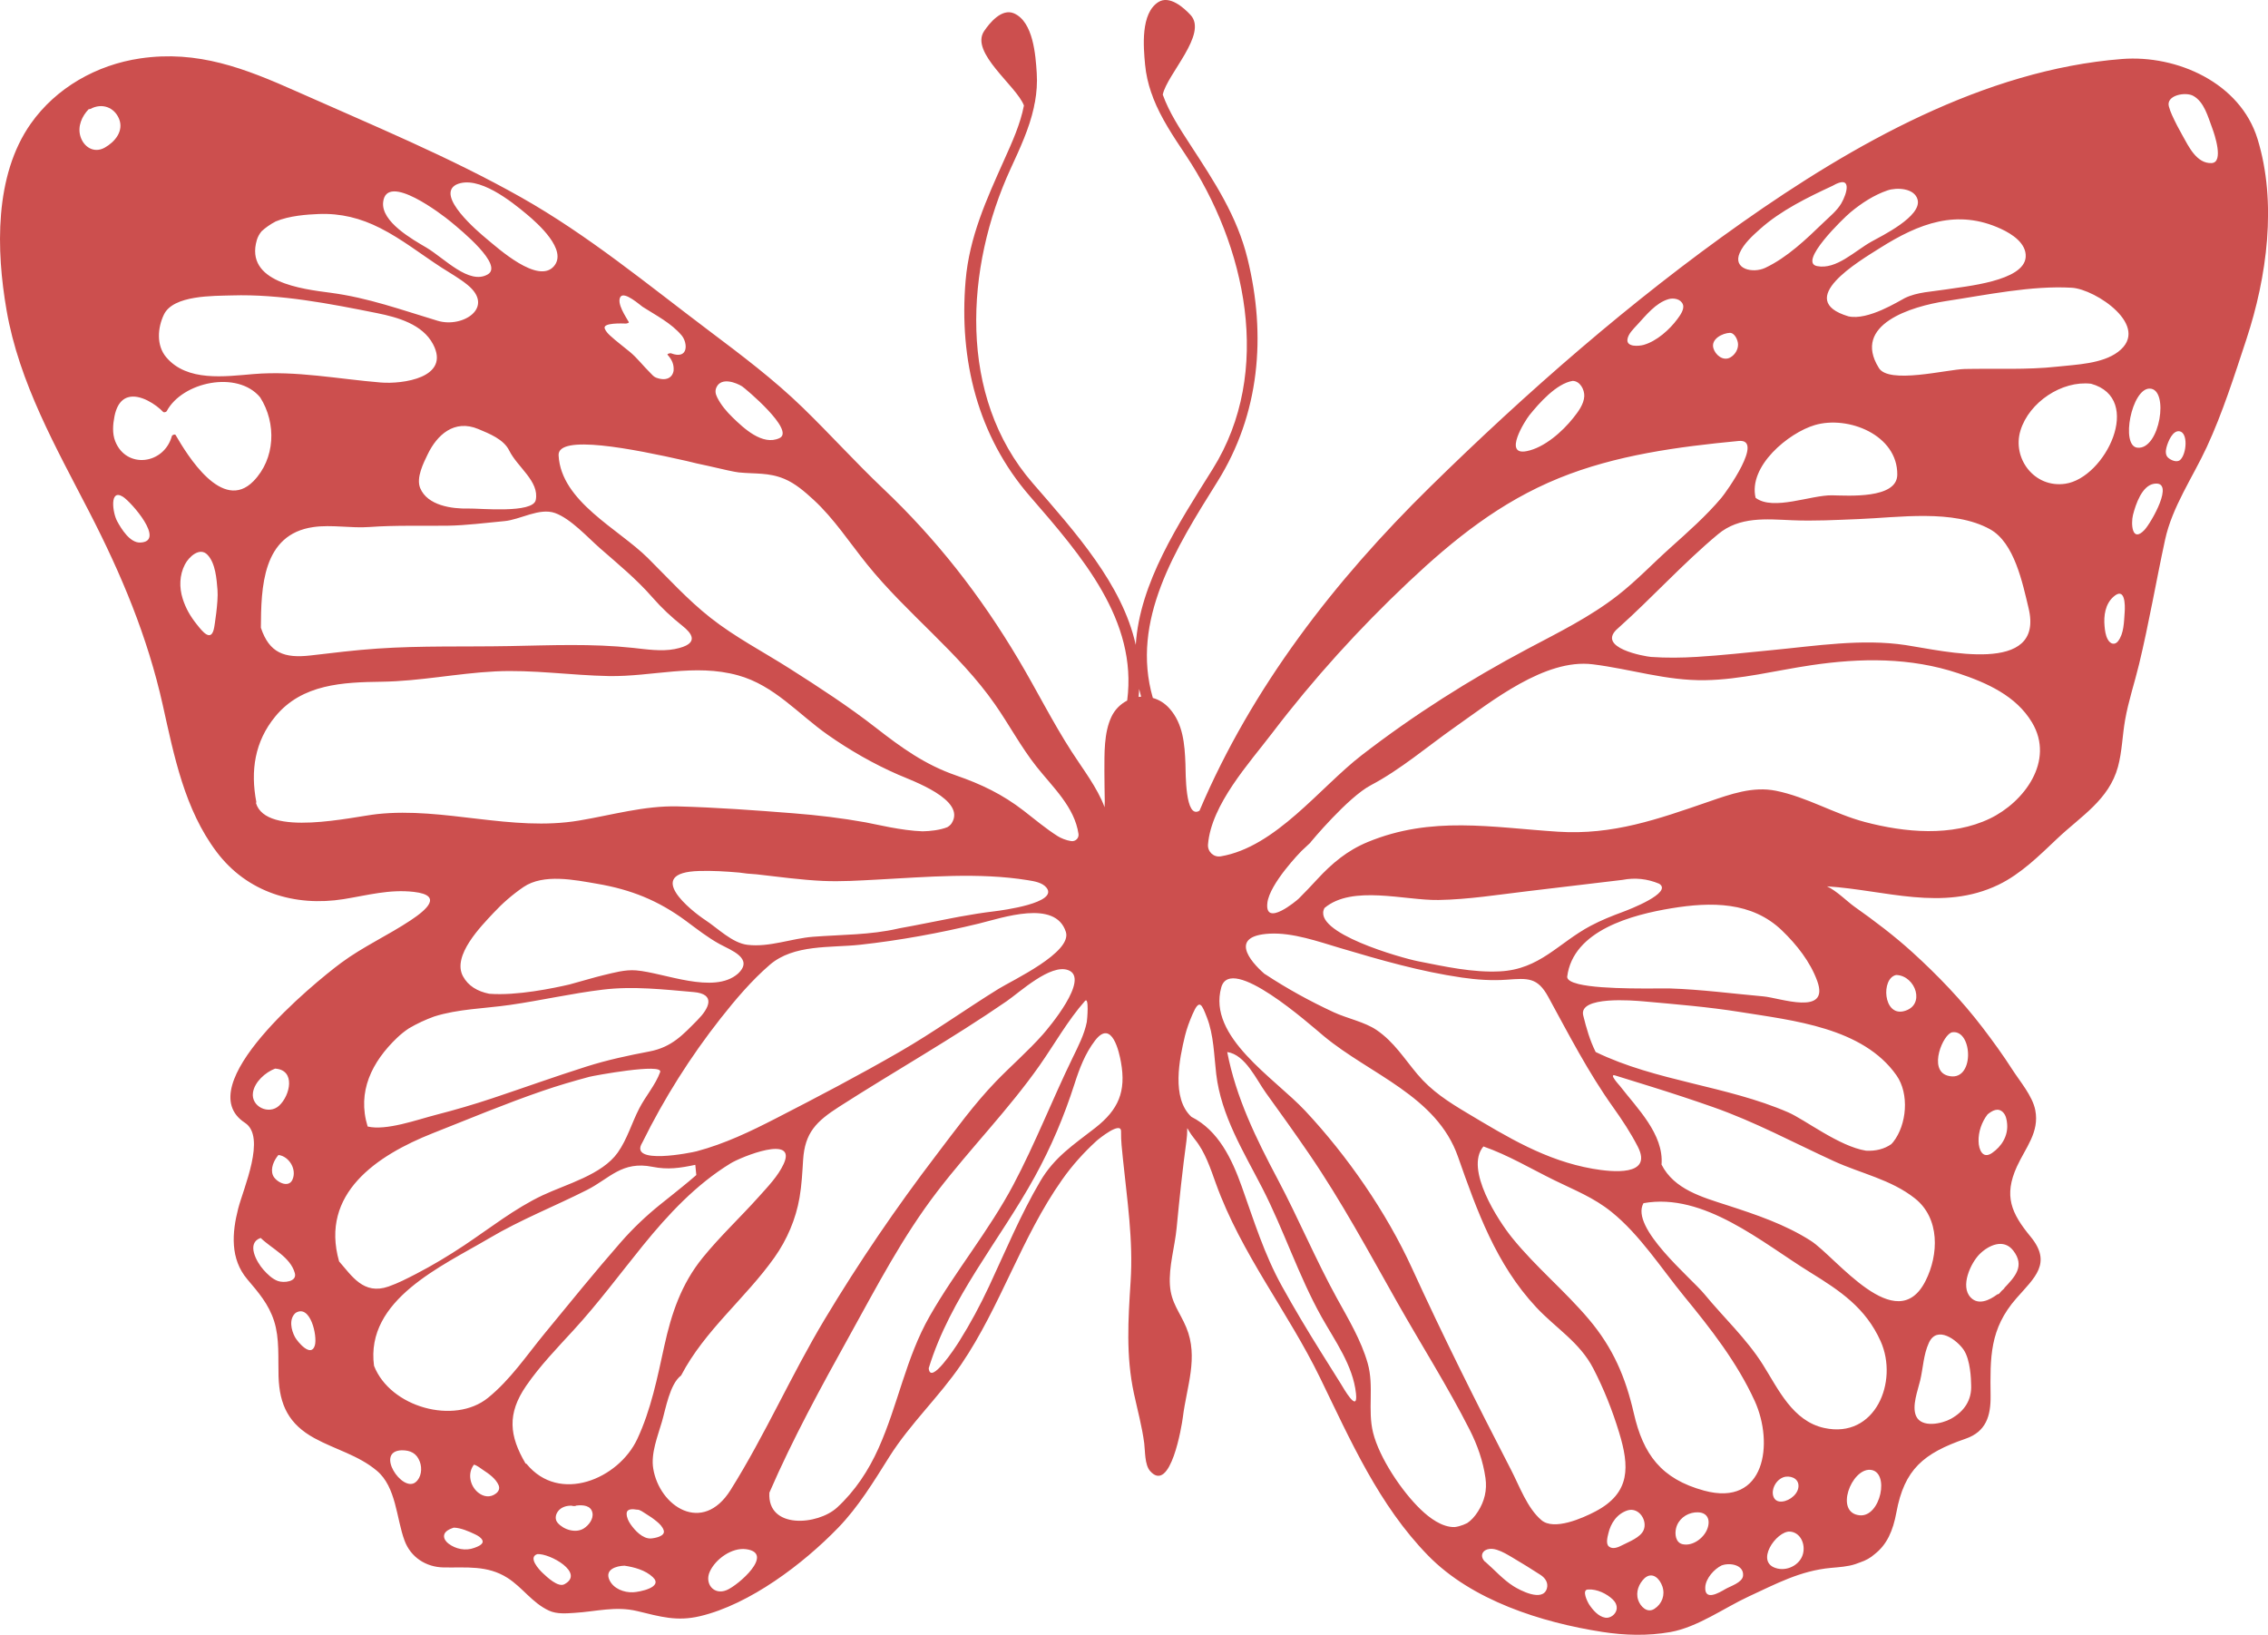 <svg version="1.1" id="图层_1" x="0px" y="0px" width="110.513px" height="79.648px" viewBox="0 0 110.513 79.648" enable-background="new 0 0 110.513 79.648" xml:space="preserve" xmlns="http://www.w3.org/2000/svg" xmlns:xlink="http://www.w3.org/1999/xlink" xmlns:xml="http://www.w3.org/XML/1998/namespace">
  <path fill="#CC4F4E" d="M69.677,23.729c-4.646,4.561-8.672,9.751-11.229,15.768c-0.707,0.438-0.669-1.86-0.685-2.278
	c-0.036-0.957-0.112-1.958-0.778-2.702c-0.234-0.264-0.516-0.43-0.81-0.513c-1.092-3.771,1.101-7.27,3.149-10.542
	c2.055-3.283,2.389-7.101,1.464-10.861c-0.51-2.078-1.613-3.742-2.766-5.513c-0.534-0.822-1.05-1.604-1.364-2.477
	c0.208-1,2.208-2.955,1.356-3.88c-0.324-0.35-1.024-0.978-1.571-0.63c-0.87,0.553-0.727,2.175-0.647,3.041
	c0.045,0.487,0.152,0.938,0.299,1.367c0.023,0.061,0.08,0.2,0.103,0.282c0.379,0.969,0.965,1.842,1.581,2.767
	c2.922,4.395,4.287,10.54,1.309,15.299c-1.678,2.683-3.554,5.537-3.746,8.562c-0.658-2.958-2.946-5.488-5.02-7.879
	c-3.681-4.239-3.284-10.521-1.08-15.315c0.465-1.01,0.909-1.962,1.133-2.979c0.01-0.085,0.045-0.232,0.059-0.294
	c0.078-0.448,0.115-0.909,0.083-1.397c-0.056-0.868-0.167-2.493-1.11-2.905c-0.596-0.257-1.189,0.471-1.455,0.867
	c-0.699,1.046,1.581,2.667,1.941,3.624c-0.176,0.908-0.564,1.762-0.965,2.656c-0.863,1.928-1.695,3.743-1.877,5.875
	c-0.33,3.858,0.592,7.578,3.131,10.503c2.537,2.924,5.253,6.047,4.742,9.957c-0.323,0.167-0.6,0.435-0.768,0.792
	c-0.372,0.789-0.338,1.801-0.342,2.647c-0.002,0.488,0.014,0.978,0.018,1.466c0,0.098-0.005,0.194-0.008,0.291
	c-0.359-0.964-1.061-1.859-1.609-2.713c-0.933-1.447-1.707-3.004-2.588-4.484c-1.854-3.12-3.979-5.846-6.609-8.34
	c-1.336-1.268-2.571-2.638-3.893-3.922c-1.423-1.384-3.012-2.576-4.596-3.77c-2.988-2.25-5.865-4.637-9.135-6.483
	c-3.473-1.96-7.285-3.533-10.928-5.155c-2.538-1.13-4.826-2.028-7.636-1.615C4.71,3.159,2.736,4.271,1.499,6.026
	c-1.786,2.537-1.683,6.185-1.18,9.085c0.613,3.542,2.411,6.689,4.037,9.844c1.56,3.029,2.833,6.064,3.575,9.394
	c0.553,2.483,1.061,5.08,2.625,7.157c1.488,1.977,3.82,2.679,6.189,2.3c1.16-0.186,2.229-0.491,3.428-0.352
	c1.449,0.17,0.576,0.892-0.153,1.377c-1.106,0.737-2.331,1.289-3.399,2.081c-1.32,0.979-7.451,5.991-4.686,7.791
	c1.052,0.686-0.08,3.2-0.33,4.184c-0.303,1.183-0.394,2.445,0.442,3.436c0.554,0.655,1.043,1.213,1.309,2.04
	c0.271,0.844,0.19,1.816,0.216,2.69c0.043,1.415,0.512,2.338,1.748,3.015c1.019,0.558,2.132,0.825,3.039,1.584
	c0.952,0.797,0.951,2.323,1.353,3.405c0.302,0.815,1.045,1.296,1.909,1.31c1.098,0.019,2.121-0.118,3.106,0.507
	c0.744,0.475,1.196,1.21,2.019,1.595c0.385,0.179,0.848,0.137,1.255,0.111c1.056-0.064,1.99-0.342,3.059-0.085
	c1.12,0.27,1.922,0.514,3.054,0.245c2.426-0.576,5.023-2.547,6.725-4.304c0.99-1.021,1.74-2.261,2.492-3.455
	c1.019-1.62,2.426-2.921,3.5-4.498c1.928-2.833,2.934-6.191,4.926-9.011c0.484-0.688,1.047-1.314,1.668-1.882
	c0.109-0.1,1.209-0.992,1.201-0.464c-0.008,0.443,0.045,0.886,0.09,1.325c0.207,2.036,0.507,3.936,0.375,5.994
	c-0.119,1.856-0.232,3.613,0.162,5.445c0.174,0.81,0.395,1.605,0.502,2.428c0.049,0.383,0.016,1.045,0.289,1.355
	c0.996,1.124,1.544-2.225,1.593-2.622c0.182-1.482,0.776-2.919,0.166-4.38c-0.316-0.757-0.734-1.185-0.795-2.049
	c-0.063-0.908,0.238-1.878,0.325-2.785c0.136-1.42,0.286-2.841,0.479-4.254c0.117-0.857-0.141-0.751,0.418-0.063
	c0.492,0.605,0.756,1.415,1.016,2.138c1.24,3.442,3.5,6.228,5.083,9.482c1.48,3.042,2.855,6.188,5.26,8.649
	c2.137,2.188,5.526,3.258,8.48,3.718c1.1,0.171,2.222,0.201,3.319,0.008c1.328-0.234,2.635-1.185,3.826-1.736
	c1.316-0.606,2.504-1.255,4.006-1.391c0.387-0.036,0.814-0.059,1.188-0.184c0.084-0.028,0.164-0.059,0.242-0.089
	c0.254-0.085,0.49-0.211,0.697-0.396c0.597-0.464,0.893-1.132,1.06-2.039c0.386-2.085,1.312-2.877,3.372-3.585
	c0.992-0.342,1.228-1.104,1.217-2.086c-0.021-1.873-0.055-3.262,1.258-4.757c0.877-0.998,1.758-1.706,0.689-3.003
	c-0.935-1.136-1.318-1.981-0.664-3.416c0.422-0.92,1.104-1.673,0.895-2.743c-0.133-0.692-0.744-1.396-1.117-1.978
	c-0.451-0.703-0.942-1.38-1.449-2.044c-1.014-1.327-2.172-2.537-3.406-3.659c-0.895-0.814-1.859-1.543-2.848-2.241
	c-0.335-0.237-0.859-0.768-1.33-0.985c2.844,0.18,5.624,1.238,8.354-0.076c1.099-0.529,2.002-1.434,2.875-2.259
	c1.154-1.092,2.51-1.88,2.949-3.488c0.201-0.735,0.215-1.534,0.348-2.282c0.159-0.914,0.465-1.818,0.682-2.721
	c0.484-2.008,0.83-4.043,1.266-6.06c0.348-1.605,1.347-3.04,2.03-4.513c0.775-1.67,1.353-3.501,1.931-5.249
	c1.001-3.033,1.502-6.653,0.545-9.763c-0.844-2.745-3.932-4.104-6.6-3.898c-6.715,0.521-13.14,4.178-18.52,7.969
	C79.49,14.641,74.378,19.114,69.677,23.729z M34.925,18.842c0.244-0.463,0.931-0.207,1.236-0.018
	c0.121,0.075,2.615,2.152,1.82,2.522c-0.829,0.386-1.748-0.49-2.277-1.002c-0.296-0.288-0.572-0.611-0.756-0.98
	C34.861,19.19,34.828,19.025,34.925,18.842z M30.509,15.764c0.02,0,0.154-0.03,0.131-0.071c-0.137-0.25-0.605-0.918-0.408-1.228
	c0.188-0.296,0.981,0.42,1.076,0.48c0.664,0.426,1.398,0.793,1.906,1.396c0.297,0.352,0.354,1.203-0.521,0.871
	c-0.032-0.012-0.208,0.025-0.162,0.076c0.206,0.229,0.317,0.464,0.291,0.774c-0.055,0.341-0.363,0.525-0.861,0.334
	c-0.117-0.046-0.204-0.161-0.294-0.25c-0.335-0.328-0.603-0.69-0.966-0.994c-0.326-0.273-0.67-0.522-0.982-0.811
	c-0.102-0.096-0.199-0.2-0.25-0.33C29.347,15.71,30.349,15.76,30.509,15.764z M33.439,22.455c0.347,0.087,0.695,0.169,1.049,0.24
	c0.738,0.17,1.299,0.301,1.516,0.322c0.788,0.079,1.449-0.006,2.215,0.314c0.538,0.225,0.996,0.626,1.42,1.015
	c0.996,0.914,1.767,2.103,2.611,3.148c1.938,2.404,4.467,4.291,6.23,6.818c0.696,0.996,1.273,2.09,2.03,3.044
	c0.8,1.007,1.851,1.966,2.042,3.273c0.031,0.206-0.149,0.38-0.355,0.35c-0.251-0.036-0.511-0.149-0.656-0.24
	c-0.582-0.368-1.115-0.82-1.66-1.241c-1.029-0.796-2.07-1.295-3.291-1.717c-1.516-0.523-2.66-1.352-3.908-2.323
	c-1.333-1.04-2.766-1.97-4.191-2.877c-1.301-0.828-2.667-1.533-3.879-2.49c-1.099-0.866-2.05-1.915-3.039-2.899
	c-1.438-1.431-4.234-2.754-4.354-5.007C27.162,21.144,30.802,21.859,33.439,22.455z M33.425,44.867
	c0.532,0.394,1.057,0.808,1.638,1.127c0.54,0.297,1.693,0.696,0.895,1.443c-1.177,1.028-3.597-0.049-4.962-0.16
	c-0.539-0.044-1.08,0.112-1.599,0.235c-0.405,0.096-0.991,0.274-1.653,0.453c-0.753,0.174-2.564,0.557-3.906,0.451
	c-0.566-0.114-1.023-0.376-1.281-0.856c-0.535-1.002,0.889-2.438,1.482-3.075c0.439-0.473,0.935-0.904,1.469-1.269
	c0.98-0.665,2.503-0.344,3.584-0.159C30.749,43.34,32.073,43.869,33.425,44.867z M34.064,42.435c0.647-0.02,1.306,0.02,1.967,0.078
	c0.152,0.022,0.28,0.04,0.373,0.048c0.155,0.012,0.309,0.024,0.465,0.037c1.082,0.122,2.166,0.272,3.227,0.321
	c0.891,0.041,1.77-0.019,2.657-0.065c2.405-0.126,4.944-0.358,7.335,0.03c0.307,0.05,0.717,0.113,0.915,0.378
	c0.548,0.729-2.138,1.087-2.55,1.137c-0.576,0.068-1.143,0.161-1.707,0.264c-0.115,0.02-0.23,0.043-0.346,0.066
	c-0.866,0.164-1.729,0.348-2.61,0.504c-0.007,0.002-0.013,0.004-0.019,0.006c-0.004,0.001-0.004,0-0.006,0.001
	c-1.372,0.316-2.751,0.292-4.143,0.399c-1.059,0.082-2.131,0.521-3.199,0.393c-0.748-0.09-1.445-0.807-2.059-1.209
	C33.684,44.376,31.338,42.513,34.064,42.435z M37.503,47.011c1.176-1.017,2.965-0.825,4.402-0.982
	c1.936-0.212,3.898-0.572,5.791-1.032c1.141-0.278,3.729-1.191,4.24,0.405c0.318,0.994-2.591,2.351-3.268,2.768
	c-1.627,1.005-3.173,2.12-4.834,3.077c-1.972,1.137-3.992,2.198-6.016,3.236c-1.256,0.646-2.5,1.242-3.871,1.608
	c-0.236,0.063-3.332,0.693-2.653-0.416c0.001-0.004,0.001-0.006,0.002-0.007c0.001-0.002,0.003-0.004,0.005-0.006
	c1.062-2.152,2.334-4.167,3.818-6.053C35.841,48.693,36.623,47.771,37.503,47.011z M21.808,25.612
	c0.925-0.013,1.851-0.14,2.771-0.223c0.766-0.068,1.704-0.667,2.467-0.394c0.771,0.277,1.6,1.198,2.19,1.715
	c0.884,0.773,1.777,1.505,2.551,2.391c0.471,0.539,0.92,0.953,1.48,1.402c0.377,0.301,0.93,0.865-0.398,1.121
	c-0.637,0.124-1.395,0.009-2.028-0.06c-2.015-0.215-3.985-0.124-6.011-0.087c-2.155,0.041-4.297-0.025-6.45,0.123
	c-1.088,0.073-2.167,0.209-3.249,0.334c-1.273,0.146-2.008-0.117-2.419-1.352c0.013-1.947,0.063-4.555,2.564-4.904
	c0.895-0.126,1.823,0.065,2.726-0.002C19.271,25.584,20.538,25.629,21.808,25.612z M20.846,22.123
	c0.446-0.921,1.28-1.713,2.462-1.22c0.529,0.222,1.234,0.497,1.502,1.043c0.4,0.816,1.479,1.503,1.296,2.414
	c-0.136,0.67-2.754,0.401-3.277,0.416c-0.812,0.022-2.006-0.147-2.355-0.998C20.267,23.276,20.64,22.548,20.846,22.123z
	 M22.23,8.995c1.066-0.492,2.701,0.829,3.447,1.452c0.525,0.44,1.988,1.733,1.317,2.52c-0.771,0.904-2.726-0.872-3.294-1.341
	C23.3,11.294,21.21,9.531,22.23,8.995z M21.966,10.804c0.508,0.42,2.58,2.111,1.801,2.564c-0.908,0.529-2.114-0.786-2.988-1.304
	c-0.678-0.4-2.217-1.257-2.109-2.219C18.835,8.368,21.566,10.471,21.966,10.804z M12.514,11.695c0.048-0.163,0.13-0.304,0.233-0.428
	c0.197-0.183,0.434-0.345,0.686-0.478c0.669-0.282,1.533-0.339,2.092-0.362c1.079-0.043,2.047,0.201,3.006,0.688
	c1.048,0.53,1.992,1.278,2.977,1.917c0.43,0.279,0.872,0.521,1.271,0.846c1.353,1.101-0.235,2.118-1.452,1.751
	c-1.789-0.538-3.373-1.119-5.211-1.364C14.714,14.08,11.917,13.754,12.514,11.695z M7.986,15.328
	c0.457-0.959,2.42-0.907,3.318-0.935c2.338-0.072,4.783,0.404,7.074,0.864c1.002,0.202,2.209,0.541,2.721,1.509
	c0.873,1.649-1.506,1.955-2.54,1.87c-2.06-0.167-4.139-0.584-6.199-0.412c-1.399,0.117-3.246,0.385-4.261-0.82
	C7.607,16.821,7.683,15.962,7.986,15.328z M5.105,7.192c-0.529,0.297-1.037-0.034-1.19-0.56c-0.14-0.479,0.076-0.971,0.407-1.313
	c0.031,0,0.07-0.005,0.09-0.015c0.553-0.297,1.156-0.085,1.391,0.49C6.042,6.386,5.595,6.918,5.105,7.192z M6.836,26.433
	c-0.505,0.021-0.925-0.667-1.127-1.04c-0.229-0.423-0.378-1.605,0.282-1.19C6.386,24.449,8.089,26.383,6.836,26.433z M10.438,30.564
	c-0.138,0.777-0.588,0.183-0.846-0.14c-0.308-0.384-0.536-0.771-0.687-1.245c-0.178-0.558-0.164-1.159,0.107-1.681
	c0.193-0.372,0.724-0.865,1.102-0.464c0.389,0.411,0.441,1.181,0.484,1.71C10.647,29.316,10.439,30.561,10.438,30.564z
	 M8.556,21.193c-0.031-0.055-0.167,0.001-0.18,0.049c-0.383,1.391-2.217,1.622-2.76,0.26C5.464,21.12,5.5,20.677,5.578,20.284
	c0.041-0.206,0.1-0.371,0.172-0.505c0.126-0.232,0.293-0.362,0.479-0.42c0.596-0.186,1.393,0.363,1.719,0.708
	c0.039,0.041,0.15,0.011,0.175-0.034c0.764-1.435,3.452-2.001,4.554-0.674c0.806,1.27,0.736,2.997-0.328,4.085
	C10.833,24.991,9.124,22.17,8.556,21.193z M18.382,39.662c-1.188,0.127-5.419,1.146-5.912-0.545
	c0.015-0.011,0.023-0.022,0.021-0.035c-0.293-1.529-0.082-2.955,0.924-4.176c1.307-1.59,3.308-1.666,5.186-1.692
	c1.857-0.025,3.678-0.41,5.529-0.503c1.83-0.091,3.701,0.193,5.534,0.227c2.138,0.036,4.171-0.622,6.296-0.036
	c1.771,0.488,2.936,1.891,4.383,2.904c1.061,0.745,2.234,1.417,3.424,1.935c0.689,0.301,3.329,1.227,2.605,2.367
	c-0.051,0.081-0.127,0.141-0.214,0.194c-0.358,0.141-0.829,0.193-1.202,0.2c-1.029-0.033-2.292-0.348-2.779-0.437
	c-1.18-0.212-2.32-0.348-3.52-0.442c-1.873-0.147-3.746-0.285-5.625-0.335c-1.631-0.043-3.222,0.424-4.818,0.69
	C24.927,40.529,21.65,39.311,18.382,39.662z M19.349,50.561c0.184-0.176,0.377-0.327,0.576-0.46
	c0.391-0.229,0.807-0.424,1.236-0.578c1.163-0.368,2.449-0.386,3.675-0.561c1.522-0.218,3.021-0.565,4.55-0.748
	c1.467-0.177,2.951-0.007,4.415,0.12c1.098,0.095,0.751,0.793,0.183,1.365c-0.693,0.698-1.236,1.318-2.338,1.528
	c-1.055,0.201-2.055,0.414-3.085,0.741c-1.531,0.485-3.041,1.03-4.564,1.538c-0.905,0.302-1.821,0.569-2.745,0.807
	c-0.939,0.242-2.43,0.786-3.338,0.571C17.392,53.19,18.119,51.736,19.349,50.561z M12.326,53.233c0.076-0.52,0.604-0.989,1.078-1.17
	c1.016,0.062,0.737,1.307,0.199,1.804C13.101,54.334,12.224,53.915,12.326,53.233z M14.248,57.479
	c-0.197,0.435-0.832,0.089-0.953-0.229c-0.127-0.329,0.055-0.725,0.273-0.98C14.095,56.341,14.476,56.978,14.248,57.479z
	 M13.546,62.413c-0.278-0.098-0.516-0.334-0.708-0.549c-0.336-0.376-0.853-1.304-0.136-1.551c0.547,0.53,1.445,0.924,1.664,1.712
	C14.486,62.455,13.828,62.511,13.546,62.413z M15.341,65.551c-0.185,0.617-0.844-0.182-0.967-0.406
	c-0.188-0.347-0.307-0.887,0.031-1.181C15.125,63.521,15.476,65.1,15.341,65.551z M16.523,61.456c-0.943-3.31,1.85-5.17,4.565-6.245
	c1.776-0.703,3.536-1.438,5.345-2.06c0.752-0.259,1.514-0.481,2.281-0.687c0.207-0.056,3.618-0.686,3.453-0.231
	c-0.229,0.627-0.717,1.181-1.021,1.775c-0.365,0.707-0.582,1.492-1.045,2.146c-0.768,1.085-2.507,1.537-3.662,2.082
	c-1.354,0.638-2.576,1.609-3.816,2.435c-0.76,0.505-1.54,0.975-2.35,1.394c-0.445,0.229-0.867,0.449-1.344,0.616
	C17.712,63.107,17.138,62.152,16.523,61.456z M20.246,72.217c-0.648,0.511-1.995-1.515-0.672-1.559
	c0.426-0.002,0.729,0.143,0.883,0.558C20.58,71.542,20.533,71.99,20.246,72.217z M23.107,75.414c-0.421,0.156-0.902,0.06-1.255-0.21
	c-0.12-0.093-0.229-0.23-0.215-0.39c0.02-0.217,0.284-0.322,0.47-0.387c0.342,0.006,0.747,0.184,1.047,0.328
	c0.13,0.063,0.287,0.149,0.35,0.285C23.599,75.247,23.232,75.367,23.107,75.414z M24.173,72.759
	c-0.28,0.221-0.613,0.171-0.875-0.042c-0.404-0.327-0.527-0.946-0.203-1.36c0.154,0.039,0.33,0.184,0.454,0.267
	c0.279,0.183,0.604,0.412,0.743,0.727C24.363,72.509,24.306,72.655,24.173,72.759z M23.777,68.104
	c-1.638,1.326-4.76,0.464-5.552-1.562c-0.433-3.221,3.321-4.859,5.608-6.211c1.54-0.911,3.172-1.55,4.766-2.354
	c1.105-0.558,1.704-1.429,3.193-1.13c0.754,0.151,1.344,0.061,2.088-0.096c0.016,0.166,0.033,0.331,0.049,0.497
	c-0.226,0.196-0.455,0.39-0.688,0.577c-0.345,0.284-0.698,0.56-1.047,0.84c-0.708,0.569-1.353,1.181-1.95,1.863
	c-1.262,1.442-2.482,2.951-3.699,4.43C25.654,66.042,24.876,67.215,23.777,68.104z M25.658,71.322
	c-0.01-0.011-0.028-0.018-0.049-0.018c-0.793-1.354-0.908-2.42,0.029-3.785c0.674-0.979,1.513-1.845,2.314-2.719
	c1.205-1.313,2.256-2.736,3.377-4.119c1.232-1.517,2.592-2.976,4.271-4.002c0.519-0.318,3.259-1.427,2.585,0.031
	c-0.275,0.595-0.779,1.112-1.209,1.594c-0.898,1.003-1.883,1.922-2.734,2.969c-1.046,1.289-1.523,2.715-1.872,4.302
	c-0.339,1.543-0.646,3.103-1.321,4.542C30.134,72.06,27.255,73.275,25.658,71.322z M27.499,77.186
	c-0.306,0.163-0.844-0.35-1.044-0.538c-0.188-0.174-0.742-0.772-0.275-0.931C26.794,75.671,28.519,76.642,27.499,77.186z
	 M28.445,74.467c-0.394,0.246-0.984,0.061-1.27-0.272c-0.146-0.168-0.111-0.393,0.012-0.56c0.159-0.215,0.435-0.291,0.691-0.276
	c0.004,0.008,0.02,0.015,0.051,0.015c0.027,0,0.057,0,0.086,0c0.02,0,0.044-0.01,0.066-0.022c0.318-0.039,0.716-0.013,0.787,0.354
	C28.927,74.008,28.685,74.316,28.445,74.467z M30.851,77.576c-0.445,0.021-0.961-0.174-1.156-0.599
	c-0.234-0.511,0.328-0.684,0.732-0.696c0.477,0.07,1.023,0.217,1.383,0.558C32.341,77.34,31.146,77.563,30.851,77.576z
	 M31.719,74.954c-0.403,0.025-0.79-0.396-0.993-0.692c-0.104-0.149-0.193-0.332-0.191-0.518c0.003-0.261,0.32-0.222,0.497-0.193
	c0.006,0.001,0.011,0,0.017,0c0.003,0,0.004,0.001,0.008,0c0.133,0,0.285,0.125,0.4,0.193c0.191,0.114,0.375,0.242,0.547,0.384
	c0.139,0.114,0.285,0.257,0.338,0.435C32.428,74.85,31.905,74.941,31.719,74.954z M31.83,71.548
	c-0.123-0.743,0.221-1.58,0.425-2.285c0.183-0.63,0.382-1.819,0.919-2.237h0.002c0.003-0.003,0.005-0.005,0.006-0.007
	c0,0,0.001-0.001,0.002-0.002c0.002-0.002,0.005-0.003,0.007-0.007c1.149-2.198,3.126-3.744,4.546-5.746
	c0.614-0.867,1.041-1.868,1.222-2.915c0.105-0.609,0.135-1.218,0.174-1.834c0.084-1.327,0.635-1.876,1.761-2.598
	c2.699-1.73,5.51-3.315,8.152-5.134c0.647-0.445,2.148-1.845,3.009-1.516c1.077,0.41-0.973,2.83-1.249,3.141
	c-0.714,0.805-1.532,1.511-2.28,2.284c-1.06,1.099-1.981,2.372-2.905,3.584c-1.962,2.572-3.773,5.229-5.438,8.002
	c-1.629,2.715-2.906,5.64-4.587,8.319C34.23,74.774,32.132,73.395,31.83,71.548z M35.406,77.472
	c-0.632,0.259-1.078-0.323-0.824-0.892c0.279-0.625,1.082-1.191,1.765-1.104C37.775,75.663,35.982,77.233,35.406,77.472z
	 M42.806,70.563c-0.484,1.08-1.143,2.081-2.018,2.885c-0.945,0.867-3.408,1.067-3.298-0.726c1.144-2.637,2.522-5.152,3.915-7.665
	c1.337-2.413,2.581-4.812,4.266-7.008c1.609-2.098,3.477-3.99,4.996-6.156c0.714-1.02,1.375-2.194,2.199-3.124
	c0.212-0.239,0.108,0.935,0.091,1.021c-0.12,0.61-0.421,1.188-0.691,1.745c-0.995,2.045-1.822,4.178-2.888,6.188
	c-1.184,2.232-2.821,4.201-4.074,6.395C44.138,66.156,43.761,68.439,42.806,70.563z M53.363,54.954
	c-1.057,0.824-1.984,1.418-2.678,2.603c-0.963,1.639-1.688,3.392-2.49,5.109c-0.434,0.928-0.917,1.828-1.463,2.696
	c-0.199,0.316-1.404,2.155-1.478,1.298c1.051-3.434,3.446-6.207,5.161-9.317c0.802-1.455,1.436-2.954,1.942-4.531
	c0.24-0.75,0.517-1.483,1-2.114c0.831-1.088,1.185,0.603,1.265,1.055C54.876,53.173,54.509,54.059,53.363,54.954z M55.482,33.954
	c0.016-0.132,0.018-0.259,0.025-0.389c0.029,0.126,0.061,0.252,0.096,0.378C55.563,33.947,55.522,33.947,55.482,33.954z
	 M106.874,4.672c0.535,0.3,0.713,1.018,0.926,1.582c0.104,0.278,0.574,1.663-0.035,1.691c-0.73,0.034-1.121-0.817-1.412-1.331
	c-0.186-0.329-0.361-0.663-0.516-1.006c-0.063-0.137-0.115-0.277-0.154-0.422C105.534,4.638,106.497,4.46,106.874,4.672z
	 M105.563,21.81c0.078-0.308,0.307-0.849,0.635-0.799c0.429,0.068,0.352,1.104,0.038,1.394c-0.164,0.15-0.462,0.014-0.596-0.112
	C105.509,22.17,105.524,21.967,105.563,21.81z M84.291,16.216c0.237,0,0.394,0.354,0.399,0.56c0.006,0.261-0.158,0.52-0.385,0.643
	c-0.347,0.188-0.724-0.129-0.817-0.456C83.36,16.513,83.936,16.23,84.291,16.216z M79.775,15.827
	c0.442-0.476,0.899-1.066,1.526-1.252c0.244-0.072,0.603-0.014,0.703,0.262c0.084,0.229-0.139,0.53-0.262,0.697
	c-0.38,0.521-1.018,1.09-1.648,1.268c-0.219,0.063-0.828,0.119-0.795-0.251C79.325,16.277,79.6,16.017,79.775,15.827z
	 M74.523,20.229c0.47-0.584,1.314-1.541,2.106-1.672c0.365,0.005,0.58,0.428,0.568,0.741c-0.016,0.397-0.303,0.771-0.539,1.067
	c-0.527,0.664-1.41,1.447-2.268,1.615C73.228,22.209,74.308,20.498,74.523,20.229z M62.001,35.701c2-2.624,4.223-5.076,6.625-7.34
	c2.221-2.092,4.467-3.896,7.334-5.064c2.774-1.129,5.799-1.53,8.76-1.813c1.262-0.12-0.605,2.49-0.838,2.766
	c-0.75,0.89-1.635,1.668-2.498,2.443c-0.859,0.771-1.652,1.608-2.563,2.318c-1.342,1.047-2.892,1.809-4.389,2.602
	c-2.831,1.502-5.555,3.227-8.091,5.188c-2.026,1.566-4.177,4.466-6.857,4.92c-0.347,0.059-0.649-0.229-0.622-0.577
	C59.022,39.192,60.868,37.189,62.001,35.701z M87.319,25.346c1.078,0.047,2.161-0.014,3.238-0.056
	c1.949-0.076,4.621-0.494,6.41,0.494c1.192,0.657,1.586,2.627,1.88,3.847c0.793,3.297-4.134,2.077-5.987,1.798
	c-2.137-0.322-4.384,0.041-6.518,0.245c-1.217,0.117-2.434,0.255-3.654,0.329c-0.745,0.046-1.491,0.055-2.235,0.003
	c-0.276-0.02-2.745-0.443-1.606-1.402c1.654-1.479,3.164-3.156,4.865-4.574C84.759,25.154,86.065,25.293,87.319,25.346z
	 M88.43,20.71c1.62-0.478,4.04,0.478,4.019,2.42c-0.014,1.188-2.4,1.015-3.174,1.002c-1.043-0.018-2.87,0.77-3.73,0.122
	C85.179,22.708,87.151,21.088,88.43,20.71z M79.077,44.428c-0.54,0.199-1.059,0.407-1.568,0.677
	c-1.563,0.829-2.477,2.122-4.418,2.22c-1.334,0.069-2.7-0.237-4.001-0.494c-0.757-0.148-5.209-1.39-4.55-2.594
	c1.352-1.137,3.902-0.362,5.552-0.389c1.458-0.024,2.911-0.259,4.356-0.43c1.535-0.184,3.07-0.362,4.606-0.549
	c0.613-0.119,1.212-0.057,1.794,0.187C81.532,43.49,79.358,44.325,79.077,44.428z M81.443,44.252
	c1.938-0.318,3.913-0.333,5.386,1.08c0.715,0.688,1.379,1.525,1.719,2.461c0.629,1.729-1.838,0.82-2.61,0.753
	c-1.513-0.135-3.04-0.339-4.558-0.388c-0.498-0.016-3.264,0.077-4.463-0.215c-0.008-0.001-0.016-0.004-0.023-0.007
	c-0.325-0.081-0.529-0.193-0.53-0.346C76.646,45.316,79.554,44.563,81.443,44.252z M65.299,46.188
	c1.961,0.583,3.914,1.147,5.944,1.441c0.715,0.104,1.457,0.155,2.178,0.102c1.033-0.076,1.498-0.119,2.021,0.837
	c1.007,1.843,1.937,3.659,3.16,5.376c0.439,0.616,0.86,1.251,1.206,1.927c0.737,1.449-1.262,1.235-2.203,1.07
	c-2.289-0.401-4.154-1.543-6.107-2.709c-0.918-0.547-1.738-1.071-2.43-1.893c-0.65-0.771-1.137-1.572-1.988-2.154
	c-0.582-0.397-1.439-0.566-2.091-0.868c-1.155-0.536-2.276-1.15-3.339-1.852c-0.006-0.004-0.016-0.008-0.025-0.01
	c-0.738-0.637-1.734-1.859,0.236-1.967C62.992,45.428,64.237,45.873,65.299,46.188z M65.337,67.422
	c-0.326-0.522-0.654-1.042-0.98-1.563c-0.658-1.053-1.295-2.116-1.896-3.202c-0.864-1.562-1.358-3.178-1.954-4.848
	c-0.478-1.335-1.131-2.731-2.455-3.397c-0.983-0.912-0.583-2.826-0.31-3.951c0.088-0.359,0.219-0.704,0.365-1.043
	c0.343-0.798,0.456-0.475,0.702,0.153c0.335,0.854,0.347,1.853,0.453,2.753c0.239,2.031,1.327,3.772,2.244,5.556
	c1.05,2.042,1.768,4.277,2.888,6.28c0.656,1.17,1.537,2.368,1.68,3.739C66.179,68.906,65.448,67.601,65.337,67.422z M71.491,74.206
	c-0.121,0.061-0.252,0.114-0.399,0.153c-0.07,0.02-0.139,0.03-0.206,0.04c-0.622,0.019-1.239-0.454-1.654-0.852
	c-0.923-0.883-2.02-2.519-2.326-3.749c-0.275-1.107,0.057-2.255-0.262-3.379c-0.316-1.113-0.941-2.155-1.496-3.162
	c-1.044-1.896-1.875-3.89-2.889-5.803c-1.055-1.99-2.03-3.974-2.46-6.198c0.886,0.124,1.423,1.352,1.879,1.98
	c0.714,0.987,1.423,1.979,2.111,2.984c1.583,2.313,2.915,4.792,4.293,7.229c1.169,2.067,2.458,4.096,3.531,6.211
	c0.376,0.742,0.651,1.521,0.769,2.344c0.086,0.594-0.045,1.136-0.365,1.636C71.851,73.902,71.673,74.086,71.491,74.206z
	 M75.376,77.388c-0.197,0.689-1.326,0.084-1.633-0.111c-0.507-0.321-0.916-0.791-1.366-1.183c-0.005-0.004-0.011-0.006-0.019-0.007
	c-0.357-0.357-0.003-0.767,0.584-0.579c0.271,0.086,0.521,0.238,0.765,0.382c0.457,0.267,0.912,0.554,1.358,0.84
	C75.296,76.879,75.453,77.114,75.376,77.388z M75.114,74.066c-0.699-0.589-1.076-1.668-1.49-2.465
	c-1.679-3.245-3.303-6.493-4.822-9.814c-1.25-2.73-3.147-5.47-5.199-7.663c-1.512-1.616-4.77-3.604-4.094-6.019
	c0.46-1.642,4.303,1.799,4.998,2.376c2.255,1.871,5.496,2.91,6.535,5.871c0.929,2.645,1.859,5.245,3.814,7.339
	c0.957,1.024,2.117,1.699,2.781,2.983c0.516,0.999,0.93,2.041,1.257,3.115c0.501,1.642,0.581,2.942-1.161,3.852
	C77.099,73.974,75.724,74.578,75.114,74.066z M78.222,78.815c-0.334-0.053-0.61-0.377-0.786-0.643
	c-0.081-0.124-0.387-0.729-0.05-0.731c0.004,0.002,0.006,0,0.01,0c0.42-0.025,0.895,0.202,1.191,0.487
	c0.133,0.129,0.219,0.299,0.185,0.487C78.728,78.657,78.46,78.854,78.222,78.815z M79.052,75.28c-0.191,0.1-0.465,0.222-0.655,0.066
	c-0.162-0.133-0.064-0.473-0.029-0.626c0.116-0.513,0.427-0.975,0.95-1.138c0.553-0.154,0.967,0.506,0.77,0.966
	C79.936,74.906,79.379,75.111,79.052,75.28z M80.618,78.381c-0.355,0.232-0.688-0.111-0.795-0.43
	c-0.13-0.391,0.033-0.796,0.318-1.067c0.382-0.325,0.729,0.026,0.859,0.399C81.148,77.707,80.989,78.138,80.618,78.381z
	 M81.987,75.234c-0.343-0.078-0.386-0.495-0.318-0.774c0.104-0.434,0.485-0.725,0.917-0.774c0,0,0.001-0.001,0.003-0.001
	c0.009,0.001,0.018,0.001,0.029,0.001c0.547-0.053,0.755,0.322,0.575,0.801C83.026,74.933,82.478,75.345,81.987,75.234z
	 M84.072,77.42c-0.312,0.183-1.021,0.602-0.979-0.098c0.025-0.426,0.441-0.886,0.807-1.059c0.005-0.002,0.01-0.001,0.017-0.003
	c0.384-0.134,1.067-0.021,1.017,0.512C84.901,77.104,84.317,77.277,84.072,77.42z M83.03,72.622
	c-2.084-0.569-2.959-1.761-3.418-3.764c-0.406-1.769-1.012-3.182-2.186-4.576c-1.174-1.391-2.59-2.551-3.738-3.968
	c-0.678-0.835-2.335-3.362-1.405-4.459c1.216,0.425,2.312,1.085,3.462,1.649c0.985,0.484,1.91,0.839,2.778,1.54
	c1.382,1.113,2.421,2.743,3.54,4.112c1.299,1.583,2.583,3.226,3.438,5.097C86.441,70.311,86.022,73.441,83.03,72.622z M86.614,76.42
	c-1.164-0.266-0.05-1.852,0.611-1.8c0.453,0.035,0.721,0.508,0.65,0.983C87.792,76.185,87.161,76.545,86.614,76.42z M86.389,72.621
	c0.048-0.32,0.296-0.616,0.606-0.675c0.002,0,0.004,0,0.006,0c0.363-0.047,0.701,0.155,0.623,0.558
	c-0.074,0.377-0.56,0.706-0.934,0.647C86.434,73.11,86.354,72.843,86.389,72.621z M90.61,73.826c-1.23-0.13-0.396-2.279,0.52-2.216
	C92.106,71.678,91.642,73.935,90.61,73.826z M88.892,69.572c-1.542-0.336-2.238-1.89-2.992-3.086
	c-0.789-1.254-1.91-2.294-2.848-3.434c-0.656-0.798-3.641-3.248-2.97-4.433c2.944-0.532,5.782,1.925,8.12,3.368
	c1.462,0.902,2.703,1.729,3.434,3.354C92.521,67.309,91.378,70.113,88.892,69.572z M95.062,69.125
	c-0.439,0.244-1.43,0.456-1.695-0.132c-0.22-0.486,0.086-1.257,0.199-1.74c0.143-0.61,0.158-1.255,0.423-1.831
	c0.397-0.869,1.368-0.139,1.696,0.344c0.327,0.48,0.361,1.439,0.363,1.713C96.083,68.207,95.716,68.764,95.062,69.125z
	 M98.098,60.927c0.587,0.757,0.078,1.285-0.437,1.828c0.008,0.003,0.012,0.008,0.002,0.017c-0.039,0.039-0.084,0.08-0.133,0.123
	c-0.042,0.045-0.082,0.09-0.123,0.137c-0.012,0.012-0.047,0.024-0.084,0.031c-0.396,0.295-0.922,0.536-1.293,0.155
	c-0.537-0.548,0.002-1.69,0.432-2.119C96.897,60.669,97.63,60.325,98.098,60.927z M96.849,54.293
	c0.229-0.187,0.514-0.347,0.756-0.098c0.141,0.145,0.182,0.371,0.197,0.563c0.049,0.584-0.265,1.094-0.736,1.417
	c-0.465,0.317-0.646-0.178-0.656-0.563C96.394,55.149,96.566,54.657,96.849,54.293z M95.132,50.292
	c1.013-0.141,1.105,2.497-0.232,2.114C93.938,52.131,94.688,50.354,95.132,50.292z M93.827,62.403
	c-1.418,2.812-4.375-1.173-5.59-1.95c-1.248-0.8-2.668-1.277-4.068-1.731c-1.227-0.397-2.595-0.774-3.207-1.983
	c0.119-1.479-1.2-2.758-2.039-3.844c0-0.003-0.56-0.604-0.221-0.498c0.574,0.177,1.146,0.354,1.719,0.533
	c1.018,0.317,2.029,0.649,3.035,1.002c2.064,0.723,3.931,1.736,5.905,2.64c1.331,0.609,2.782,0.89,3.952,1.818
	C94.534,59.359,94.47,61.131,93.827,62.403z M92.386,47.504c0.006-0.002,0.015-0.002,0.023-0.002
	c0.936,0.037,1.436,1.487,0.363,1.762C91.76,49.522,91.652,47.667,92.386,47.504z M92.409,52.39
	c0.637,0.905,0.503,2.409-0.158,3.248c-0.029,0.039-0.063,0.072-0.094,0.105c-0.338,0.238-0.763,0.345-1.233,0.319
	c-1.306-0.209-2.977-1.516-3.792-1.869c-3.014-1.305-6.428-1.507-9.38-2.939c-0.285-0.571-0.452-1.162-0.606-1.78
	c-0.24-0.963,2.446-0.73,2.938-0.687c1.568,0.141,3.151,0.269,4.706,0.518C87.368,49.72,90.772,50.061,92.409,52.39z M96.968,39.877
	c-1.869,0.901-4.162,0.683-6.102,0.17c-1.484-0.393-2.816-1.215-4.328-1.52c-1.127-0.229-2.22,0.167-3.27,0.528
	c-2.48,0.855-4.674,1.639-7.354,1.466c-3.241-0.21-6.155-0.782-9.269,0.503c-0.996,0.412-1.738,1.033-2.458,1.812
	c-0.298,0.32-0.592,0.638-0.905,0.946c-0.096,0.094-1.669,1.417-1.527,0.206c0.109-0.938,1.627-2.493,1.66-2.525
	c0.141-0.135,0.434-0.404,0.436-0.408c0.003-0.003,0.005-0.006,0.006-0.008c0.003-0.005,0.004-0.008,0.004-0.013
	c0.001-0.003,1.811-2.186,2.938-2.779c1.452-0.766,2.741-1.876,4.078-2.817c1.817-1.277,4.406-3.36,6.729-3.073
	c1.86,0.229,3.584,0.807,5.485,0.774c1.721-0.027,3.463-0.479,5.162-0.729c2.414-0.358,4.832-0.387,7.17,0.393
	c1.391,0.464,2.814,1.095,3.592,2.397C100.134,37.072,98.63,39.076,96.968,39.877z M100.638,23.568
	c-1.512,0.223-2.602-1.239-2.186-2.595c0.422-1.378,2.02-2.442,3.438-2.277C104.485,19.41,102.581,23.285,100.638,23.568z
	 M103.528,29.84c-0.035,0.467-0.033,1.037-0.328,1.407c-0.137,0.173-0.357,0.163-0.5-0.104c-0.102-0.191-0.132-0.422-0.151-0.634
	c-0.047-0.51,0.031-1.07,0.425-1.427C103.552,28.56,103.556,29.47,103.528,29.84z M104.493,25.82
	c-0.613,0.645-0.662-0.312-0.56-0.727c0.135-0.536,0.442-1.433,1.028-1.524C106.012,23.405,104.813,25.481,104.493,25.82z
	 M104.743,18.933c0.969-0.003,0.508,3.001-0.598,2.878C103.319,21.719,103.87,18.927,104.743,18.933z M103.208,17.143
	c-0.777,0.586-2.033,0.617-2.965,0.72c-1.49,0.163-3.005,0.083-4.503,0.114c-0.856,0.017-3.741,0.765-4.198-0.066
	c-1.294-2.097,1.574-2.982,3.291-3.244c1.944-0.295,4.174-0.764,6.118-0.648C102.111,14.086,104.843,15.908,103.208,17.143z
	 M97.511,11.155c0.528,0.245,1.235,0.696,1.195,1.363c-0.072,1.19-2.971,1.435-3.895,1.585c-0.664,0.107-1.389,0.122-1.994,0.419
	c-0.275,0.136-1.789,1.107-2.75,0.89c-2.691-0.807,0.537-2.695,1.536-3.327C93.505,10.884,95.368,10.16,97.511,11.155z
	 M91.976,9.275c0.443-0.15,1.313-0.118,1.463,0.451c0.215,0.81-1.738,1.762-2.258,2.051c-0.818,0.46-1.707,1.371-2.639,1.188
	c-0.938-0.183,1.26-2.316,1.631-2.625C90.71,9.896,91.313,9.501,91.976,9.275z M85.767,11.154c1.014-0.905,2.309-1.534,3.529-2.102
	C90.28,8.481,90,9.43,89.722,9.907c-0.21,0.359-0.568,0.646-0.864,0.931c-0.845,0.815-1.771,1.707-2.846,2.213
	c-0.598,0.279-1.588,0.065-1.243-0.726C84.968,11.869,85.403,11.479,85.767,11.154z" class="color c1"/>
</svg>